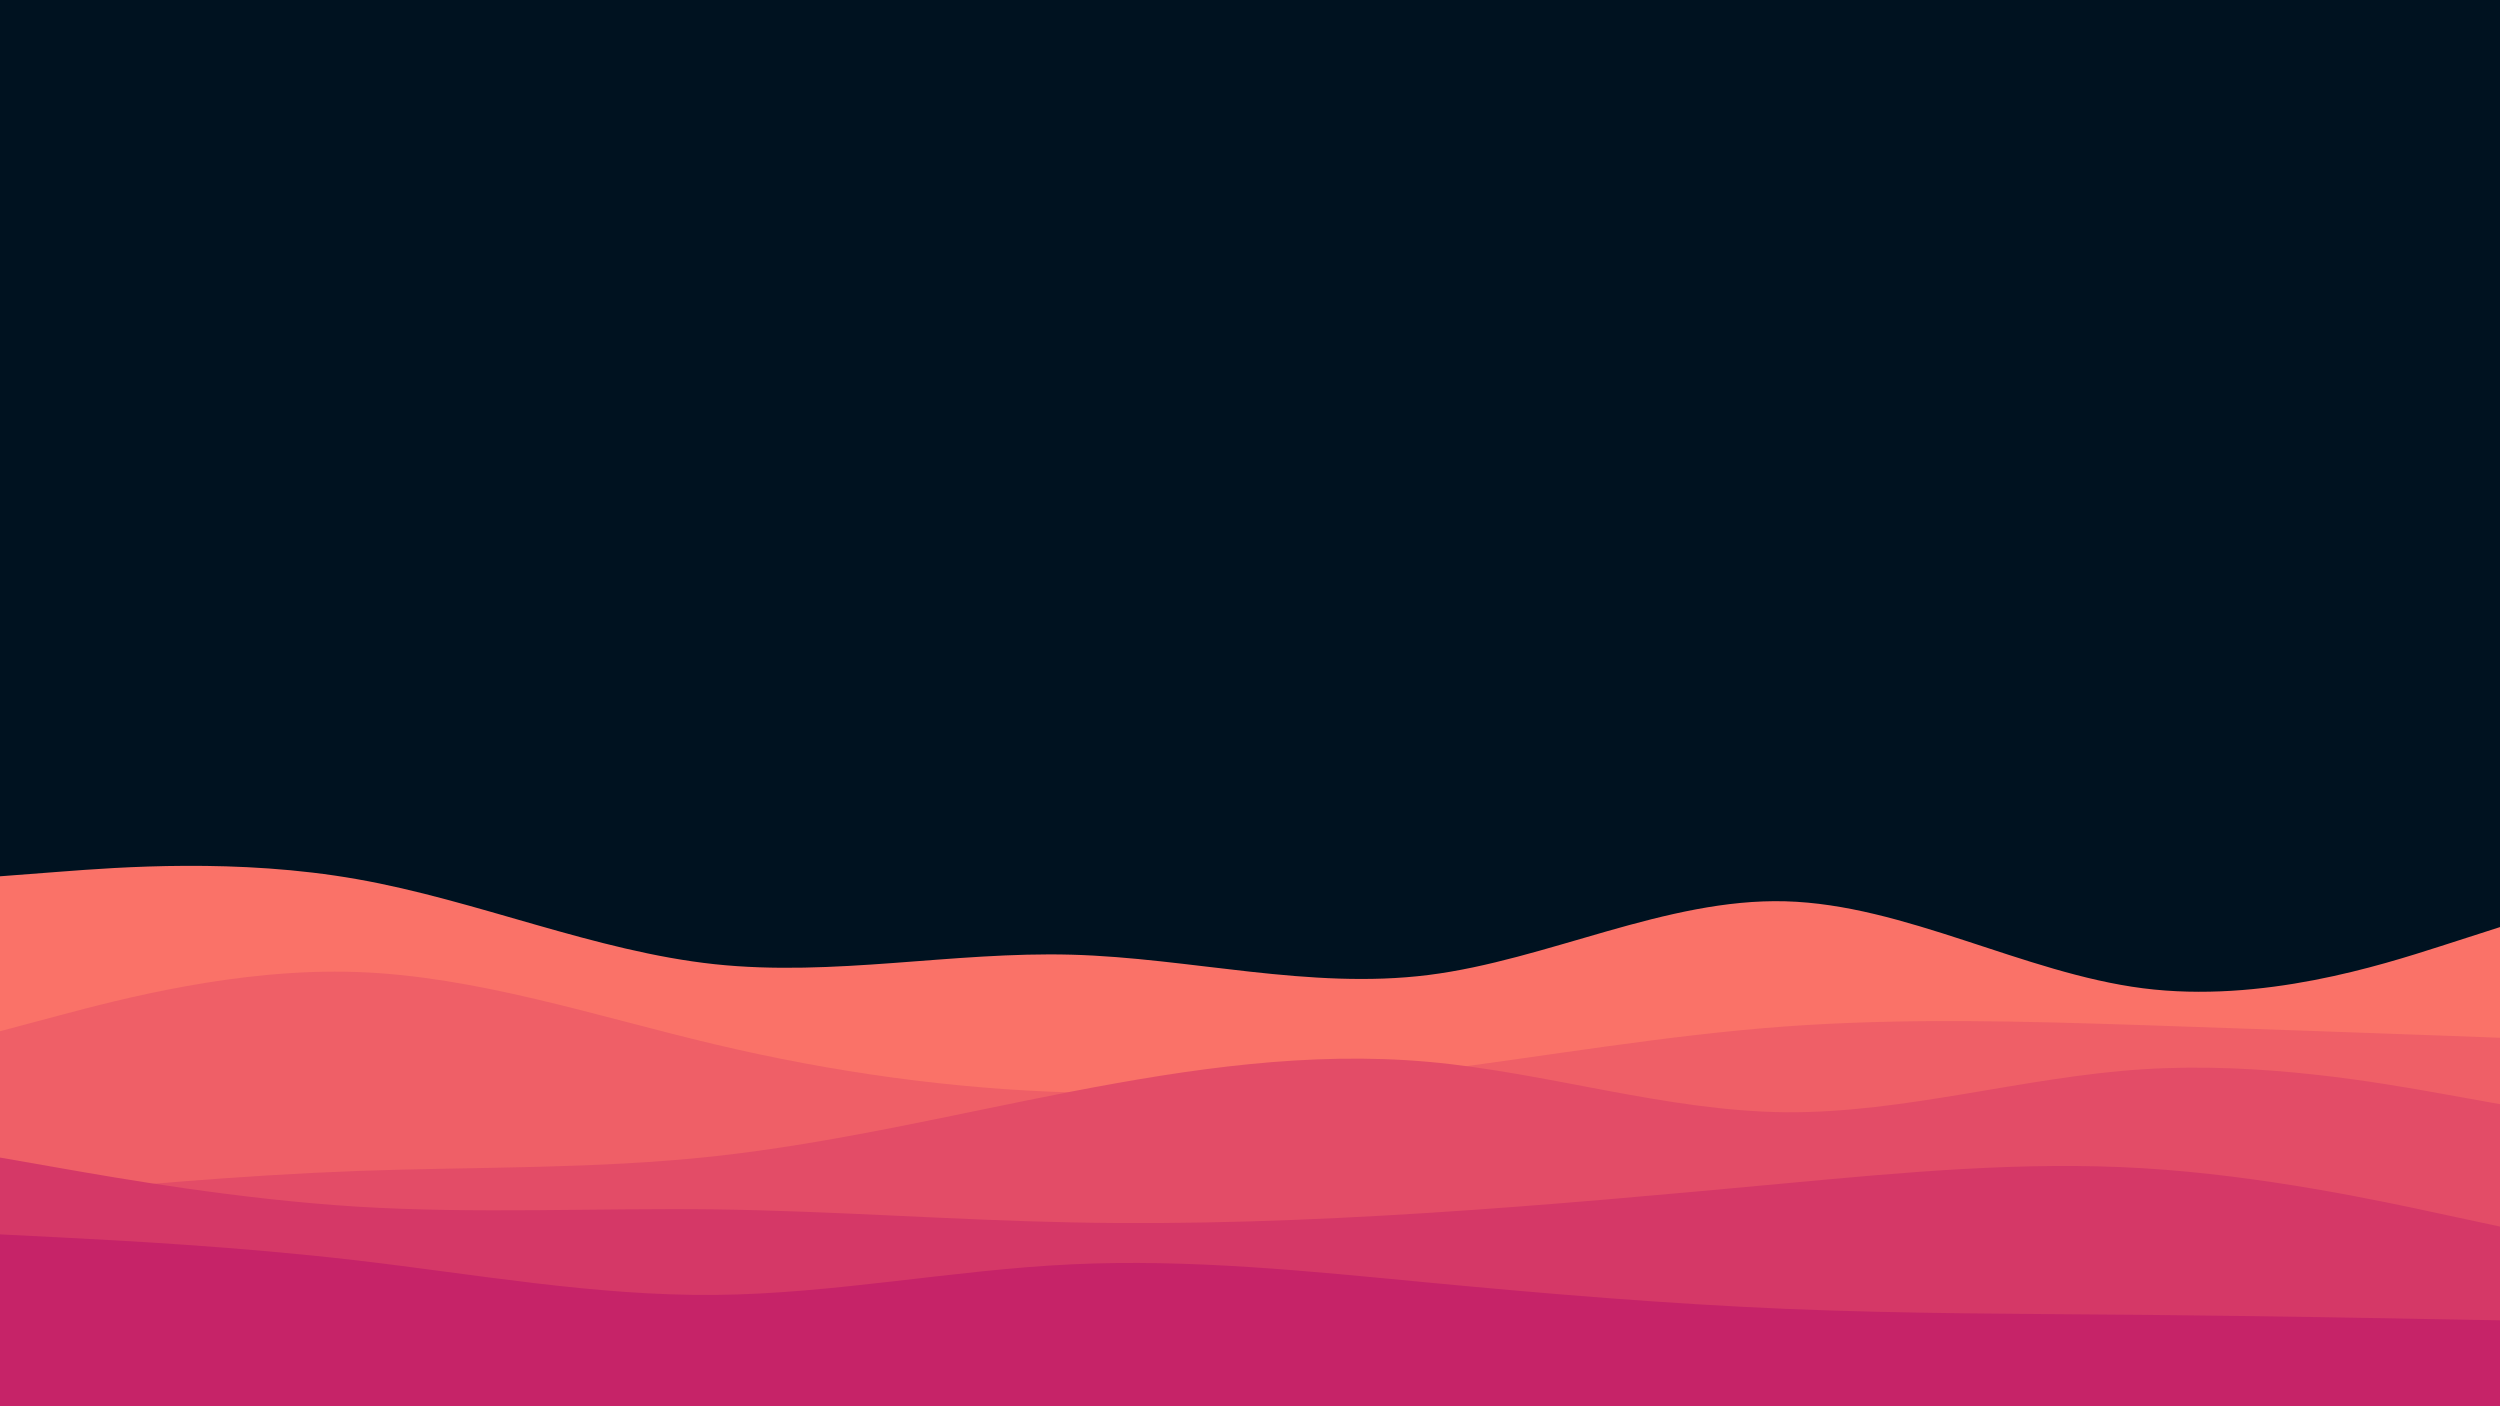 <svg id="visual" viewBox="0 0 1920 1080" width="1920" height="1080" xmlns="http://www.w3.org/2000/svg" xmlns:xlink="http://www.w3.org/1999/xlink" version="1.1"><rect x="0" y="0" width="1920" height="1080" fill="#001220"></rect><path d="M0 673L45.7 669.5C91.3 666 182.7 659 274.2 675.2C365.7 691.3 457.3 730.7 548.8 740.5C640.3 750.3 731.7 730.7 823 733.2C914.3 735.7 1005.7 760.3 1097 748.8C1188.3 737.3 1279.7 689.7 1371.2 692.2C1462.7 694.7 1554.3 747.3 1645.8 759C1737.3 770.7 1828.7 741.3 1874.3 726.7L1920 712L1920 1081L1874.3 1081C1828.7 1081 1737.3 1081 1645.8 1081C1554.3 1081 1462.7 1081 1371.2 1081C1279.7 1081 1188.3 1081 1097 1081C1005.7 1081 914.3 1081 823 1081C731.7 1081 640.3 1081 548.8 1081C457.3 1081 365.7 1081 274.2 1081C182.7 1081 91.3 1081 45.7 1081L0 1081Z" fill="#fa7268"></path><path d="M0 792L45.7 779.8C91.3 767.7 182.7 743.3 274.2 746.5C365.7 749.7 457.3 780.3 548.8 802C640.3 823.7 731.7 836.3 823 839C914.3 841.7 1005.7 834.3 1097 822.7C1188.3 811 1279.7 795 1371.2 788.3C1462.7 781.7 1554.3 784.3 1645.8 787.3C1737.3 790.3 1828.7 793.7 1874.3 795.3L1920 797L1920 1081L1874.3 1081C1828.7 1081 1737.3 1081 1645.8 1081C1554.3 1081 1462.7 1081 1371.2 1081C1279.7 1081 1188.3 1081 1097 1081C1005.7 1081 914.3 1081 823 1081C731.7 1081 640.3 1081 548.8 1081C457.3 1081 365.7 1081 274.2 1081C182.7 1081 91.3 1081 45.7 1081L0 1081Z" fill="#ef5f67"></path><path d="M0 920L45.7 915.7C91.3 911.3 182.7 902.7 274.2 899.3C365.7 896 457.3 898 548.8 888C640.3 878 731.7 856 823 838.3C914.3 820.7 1005.7 807.3 1097 815.5C1188.3 823.7 1279.7 853.3 1371.2 854.2C1462.7 855 1554.3 827 1645.8 821.2C1737.3 815.3 1828.7 831.7 1874.3 839.8L1920 848L1920 1081L1874.3 1081C1828.7 1081 1737.3 1081 1645.8 1081C1554.3 1081 1462.7 1081 1371.2 1081C1279.7 1081 1188.3 1081 1097 1081C1005.7 1081 914.3 1081 823 1081C731.7 1081 640.3 1081 548.8 1081C457.3 1081 365.7 1081 274.2 1081C182.7 1081 91.3 1081 45.7 1081L0 1081Z" fill="#e34c67"></path><path d="M0 889L45.7 897C91.3 905 182.7 921 274.2 926.7C365.7 932.3 457.3 927.7 548.8 928.8C640.3 930 731.7 937 823 938.8C914.3 940.7 1005.7 937.3 1097 931.5C1188.3 925.7 1279.7 917.3 1371.2 908.8C1462.7 900.3 1554.3 891.7 1645.8 897.2C1737.3 902.7 1828.7 922.3 1874.3 932.2L1920 942L1920 1081L1874.3 1081C1828.7 1081 1737.3 1081 1645.8 1081C1554.3 1081 1462.7 1081 1371.2 1081C1279.7 1081 1188.3 1081 1097 1081C1005.7 1081 914.3 1081 823 1081C731.7 1081 640.3 1081 548.8 1081C457.3 1081 365.7 1081 274.2 1081C182.7 1081 91.3 1081 45.7 1081L0 1081Z" fill="#d53867"></path><path d="M0 948L45.7 950.3C91.3 952.7 182.7 957.3 274.2 968C365.7 978.7 457.3 995.3 548.8 994.5C640.3 993.7 731.7 975.3 823 971C914.3 966.7 1005.7 976.3 1097 985C1188.3 993.7 1279.7 1001.3 1371.2 1005.2C1462.7 1009 1554.3 1009 1645.8 1009.8C1737.3 1010.7 1828.7 1012.3 1874.3 1013.2L1920 1014L1920 1081L1874.3 1081C1828.7 1081 1737.3 1081 1645.8 1081C1554.3 1081 1462.7 1081 1371.2 1081C1279.7 1081 1188.3 1081 1097 1081C1005.7 1081 914.3 1081 823 1081C731.7 1081 640.3 1081 548.8 1081C457.3 1081 365.7 1081 274.2 1081C182.7 1081 91.3 1081 45.7 1081L0 1081Z" fill="#c62368"></path></svg>
